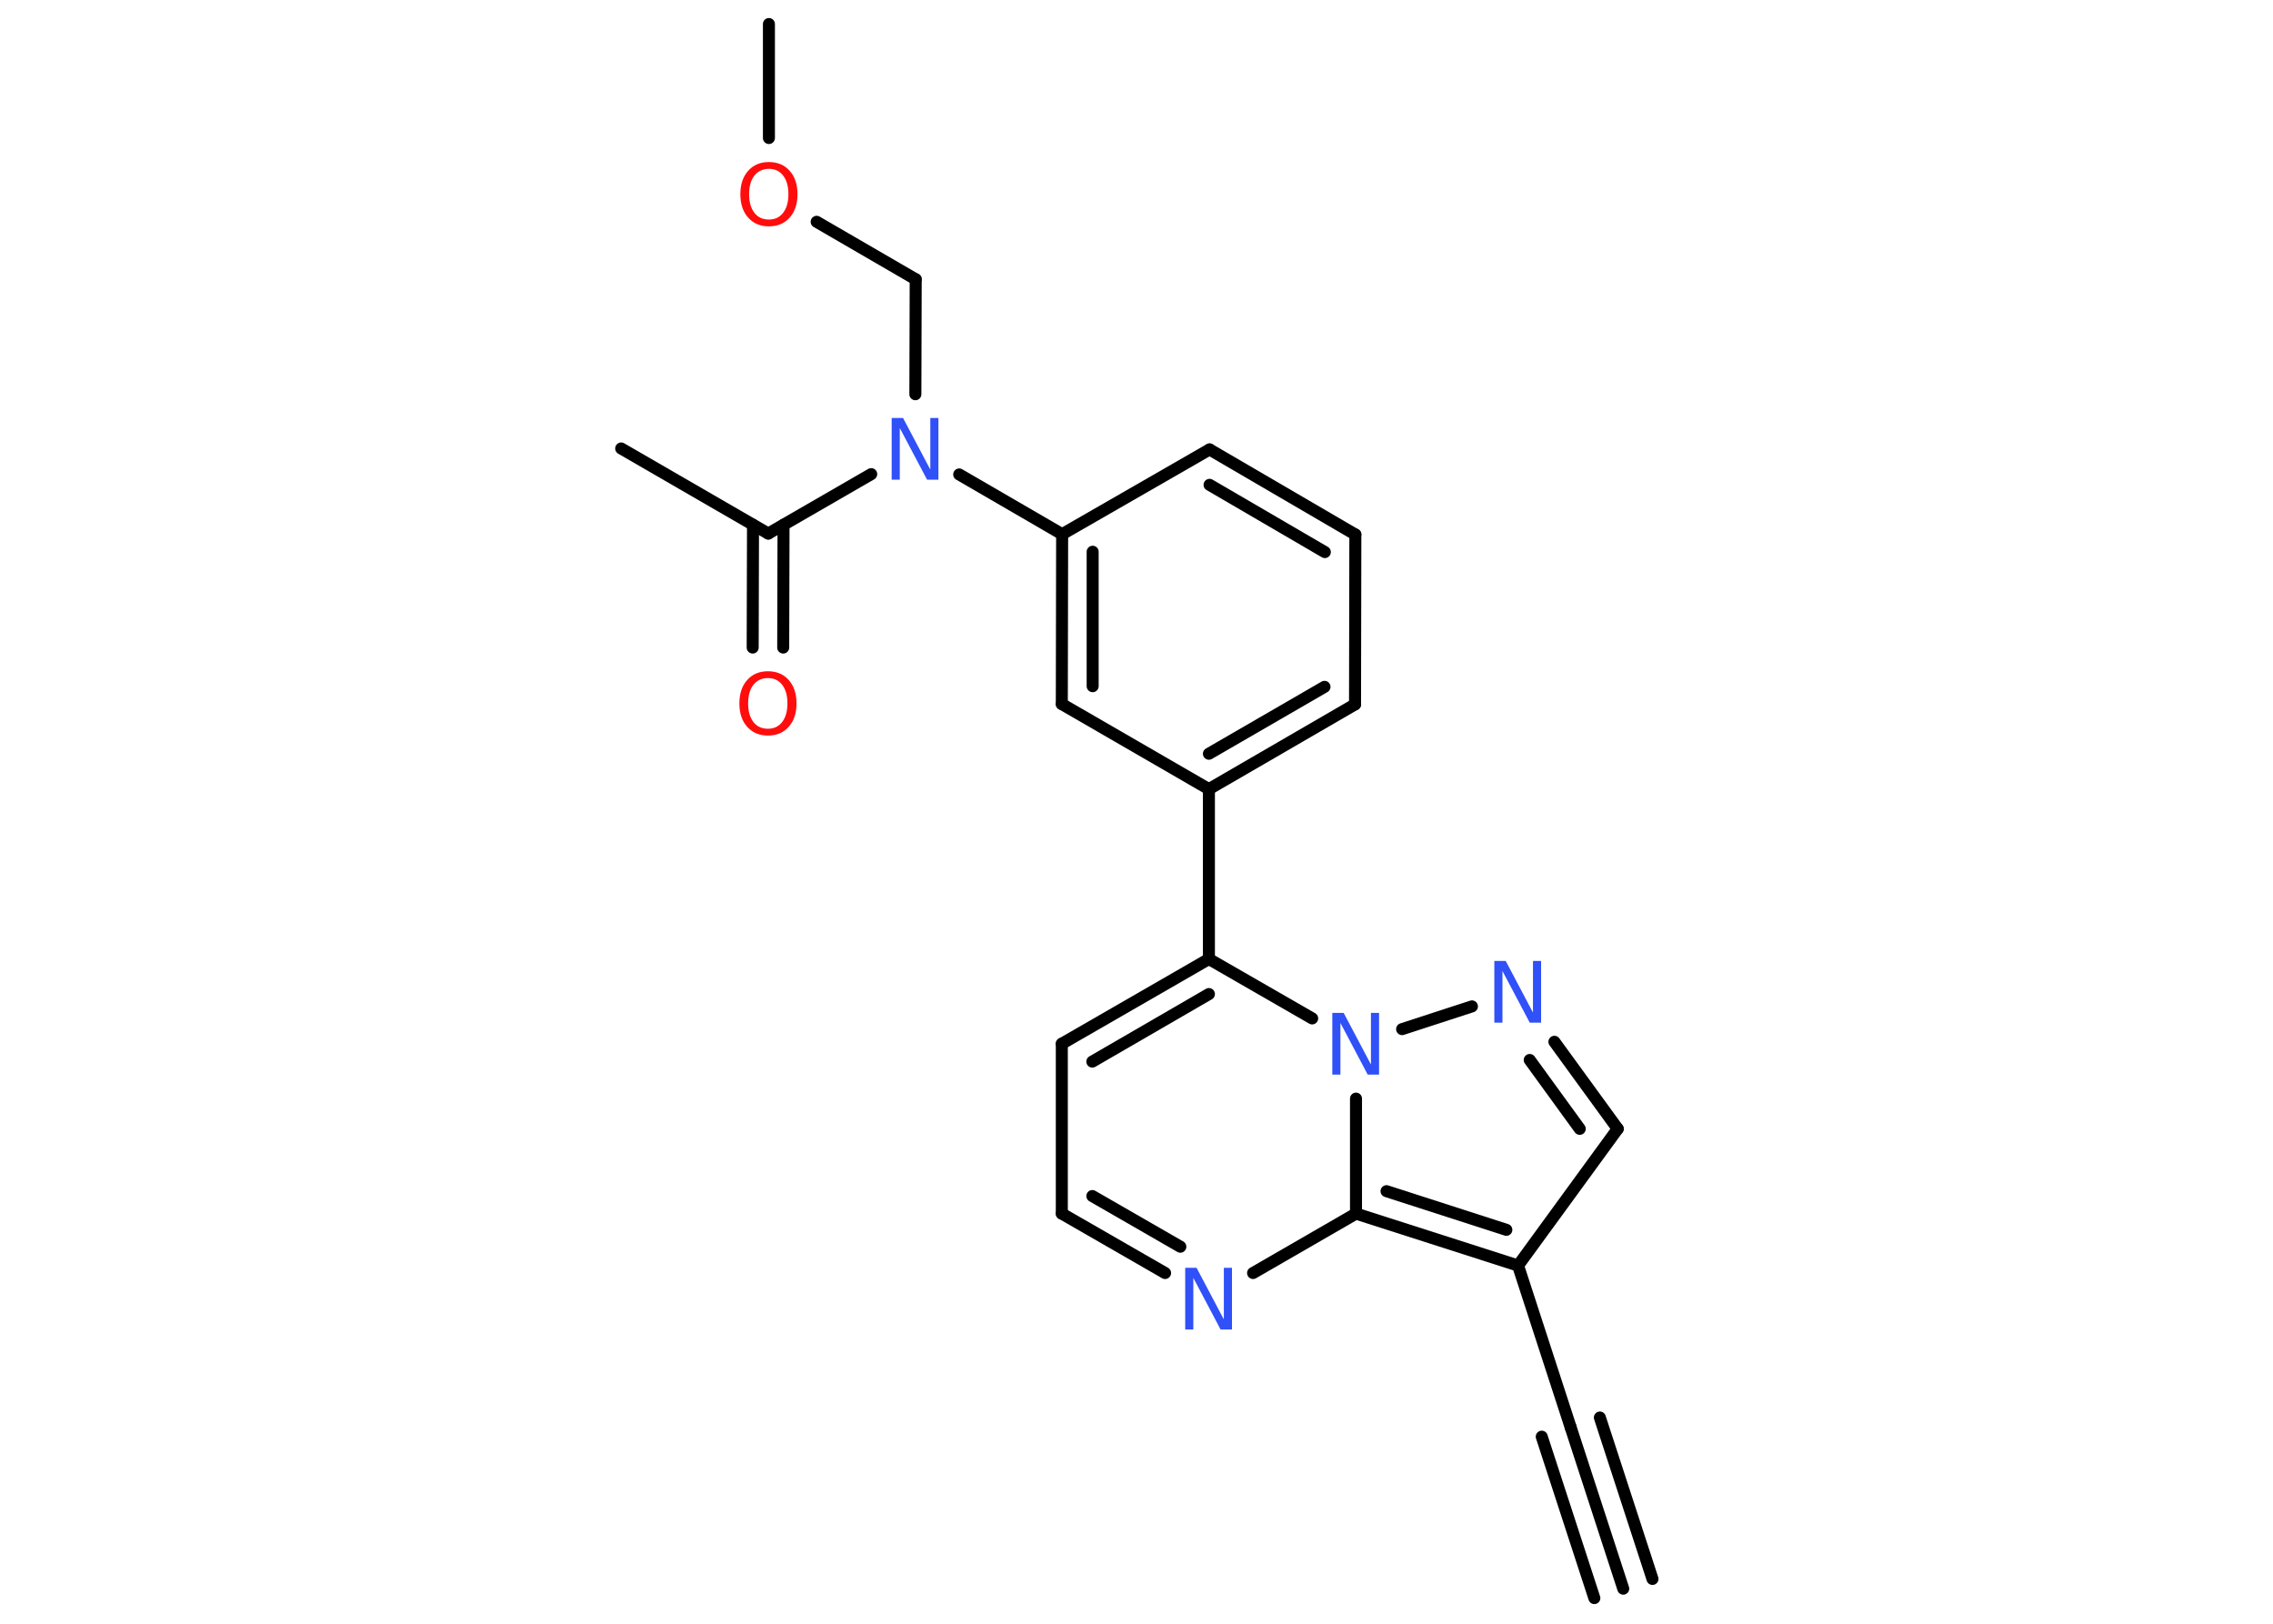 <?xml version='1.0' encoding='UTF-8'?>
<!DOCTYPE svg PUBLIC "-//W3C//DTD SVG 1.1//EN" "http://www.w3.org/Graphics/SVG/1.1/DTD/svg11.dtd">
<svg version='1.2' xmlns='http://www.w3.org/2000/svg' xmlns:xlink='http://www.w3.org/1999/xlink' width='70.0mm' height='50.0mm' viewBox='0 0 70.0 50.0'>
  <desc>Generated by the Chemistry Development Kit (http://github.com/cdk)</desc>
  <g stroke-linecap='round' stroke-linejoin='round' stroke='#000000' stroke-width='.37' fill='#3050F8'>
    <rect x='.0' y='.0' width='70.0' height='50.0' fill='#FFFFFF' stroke='none'/>
    <g id='mol1' class='mol'>
      <g id='mol1bnd1' class='bond'>
        <line x1='49.99' y1='48.92' x2='48.37' y2='43.95'/>
        <line x1='49.1' y1='49.21' x2='47.48' y2='44.24'/>
        <line x1='50.89' y1='48.62' x2='49.27' y2='43.65'/>
      </g>
      <line id='mol1bnd2' class='bond' x1='48.37' y1='43.95' x2='46.75' y2='38.97'/>
      <line id='mol1bnd3' class='bond' x1='46.75' y1='38.97' x2='49.82' y2='34.76'/>
      <g id='mol1bnd4' class='bond'>
        <line x1='49.82' y1='34.76' x2='47.87' y2='32.08'/>
        <line x1='48.65' y1='34.76' x2='47.11' y2='32.64'/>
      </g>
      <line id='mol1bnd5' class='bond' x1='45.33' y1='30.99' x2='43.18' y2='31.69'/>
      <line id='mol1bnd6' class='bond' x1='40.41' y1='31.36' x2='37.23' y2='29.53'/>
      <line id='mol1bnd7' class='bond' x1='37.23' y1='29.53' x2='37.23' y2='24.3'/>
      <g id='mol1bnd8' class='bond'>
        <line x1='37.23' y1='24.3' x2='41.73' y2='21.69'/>
        <line x1='37.23' y1='23.21' x2='40.79' y2='21.15'/>
      </g>
      <line id='mol1bnd9' class='bond' x1='41.73' y1='21.69' x2='41.74' y2='16.46'/>
      <g id='mol1bnd10' class='bond'>
        <line x1='41.74' y1='16.46' x2='37.25' y2='13.84'/>
        <line x1='40.8' y1='17.0' x2='37.25' y2='14.93'/>
      </g>
      <line id='mol1bnd11' class='bond' x1='37.25' y1='13.84' x2='32.71' y2='16.45'/>
      <line id='mol1bnd12' class='bond' x1='32.71' y1='16.45' x2='29.54' y2='14.61'/>
      <line id='mol1bnd13' class='bond' x1='28.19' y1='12.14' x2='28.2' y2='8.6'/>
      <line id='mol1bnd14' class='bond' x1='28.2' y1='8.6' x2='25.15' y2='6.83'/>
      <line id='mol1bnd15' class='bond' x1='23.68' y1='4.25' x2='23.68' y2='.74'/>
      <line id='mol1bnd16' class='bond' x1='26.83' y1='14.6' x2='23.66' y2='16.43'/>
      <line id='mol1bnd17' class='bond' x1='23.66' y1='16.43' x2='19.13' y2='13.81'/>
      <g id='mol1bnd18' class='bond'>
        <line x1='24.13' y1='16.16' x2='24.12' y2='19.94'/>
        <line x1='23.19' y1='16.16' x2='23.18' y2='19.94'/>
      </g>
      <g id='mol1bnd19' class='bond'>
        <line x1='32.71' y1='16.45' x2='32.7' y2='21.68'/>
        <line x1='33.65' y1='16.99' x2='33.65' y2='21.13'/>
      </g>
      <line id='mol1bnd20' class='bond' x1='37.23' y1='24.3' x2='32.7' y2='21.68'/>
      <g id='mol1bnd21' class='bond'>
        <line x1='37.23' y1='29.53' x2='32.7' y2='32.14'/>
        <line x1='37.23' y1='30.61' x2='33.64' y2='32.69'/>
      </g>
      <line id='mol1bnd22' class='bond' x1='32.7' y1='32.14' x2='32.7' y2='37.37'/>
      <g id='mol1bnd23' class='bond'>
        <line x1='32.7' y1='37.37' x2='35.88' y2='39.2'/>
        <line x1='33.64' y1='36.83' x2='36.35' y2='38.39'/>
      </g>
      <line id='mol1bnd24' class='bond' x1='38.59' y1='39.2' x2='41.76' y2='37.37'/>
      <g id='mol1bnd25' class='bond'>
        <line x1='41.76' y1='37.37' x2='46.75' y2='38.97'/>
        <line x1='42.7' y1='36.68' x2='46.39' y2='37.87'/>
      </g>
      <line id='mol1bnd26' class='bond' x1='41.76' y1='33.83' x2='41.76' y2='37.37'/>
      <path id='mol1atm5' class='atom' d='M46.03 29.59h.34l.84 1.59v-1.59h.25v1.9h-.35l-.84 -1.59v1.59h-.25v-1.9z' stroke='none'/>
      <path id='mol1atm6' class='atom' d='M41.04 31.19h.34l.84 1.59v-1.59h.25v1.9h-.35l-.84 -1.59v1.59h-.25v-1.9z' stroke='none'/>
      <path id='mol1atm13' class='atom' d='M27.47 12.87h.34l.84 1.59v-1.59h.25v1.9h-.35l-.84 -1.59v1.59h-.25v-1.9z' stroke='none'/>
      <path id='mol1atm15' class='atom' d='M23.68 5.2q-.28 .0 -.45 .21q-.16 .21 -.16 .57q.0 .36 .16 .57q.16 .21 .45 .21q.28 .0 .44 -.21q.16 -.21 .16 -.57q.0 -.36 -.16 -.57q-.16 -.21 -.44 -.21zM23.68 4.99q.4 .0 .64 .27q.24 .27 .24 .72q.0 .45 -.24 .72q-.24 .27 -.64 .27q-.4 .0 -.64 -.27q-.24 -.27 -.24 -.72q.0 -.45 .24 -.72q.24 -.27 .64 -.27z' stroke='none' fill='#FF0D0D'/>
      <path id='mol1atm19' class='atom' d='M23.65 20.88q-.28 .0 -.45 .21q-.16 .21 -.16 .57q.0 .36 .16 .57q.16 .21 .45 .21q.28 .0 .44 -.21q.16 -.21 .16 -.57q.0 -.36 -.16 -.57q-.16 -.21 -.44 -.21zM23.65 20.67q.4 .0 .64 .27q.24 .27 .24 .72q.0 .45 -.24 .72q-.24 .27 -.64 .27q-.4 .0 -.64 -.27q-.24 -.27 -.24 -.72q.0 -.45 .24 -.72q.24 -.27 .64 -.27z' stroke='none' fill='#FF0D0D'/>
      <path id='mol1atm23' class='atom' d='M36.51 39.04h.34l.84 1.59v-1.59h.25v1.9h-.35l-.84 -1.59v1.59h-.25v-1.9z' stroke='none'/>
    </g>
  </g>
</svg>
